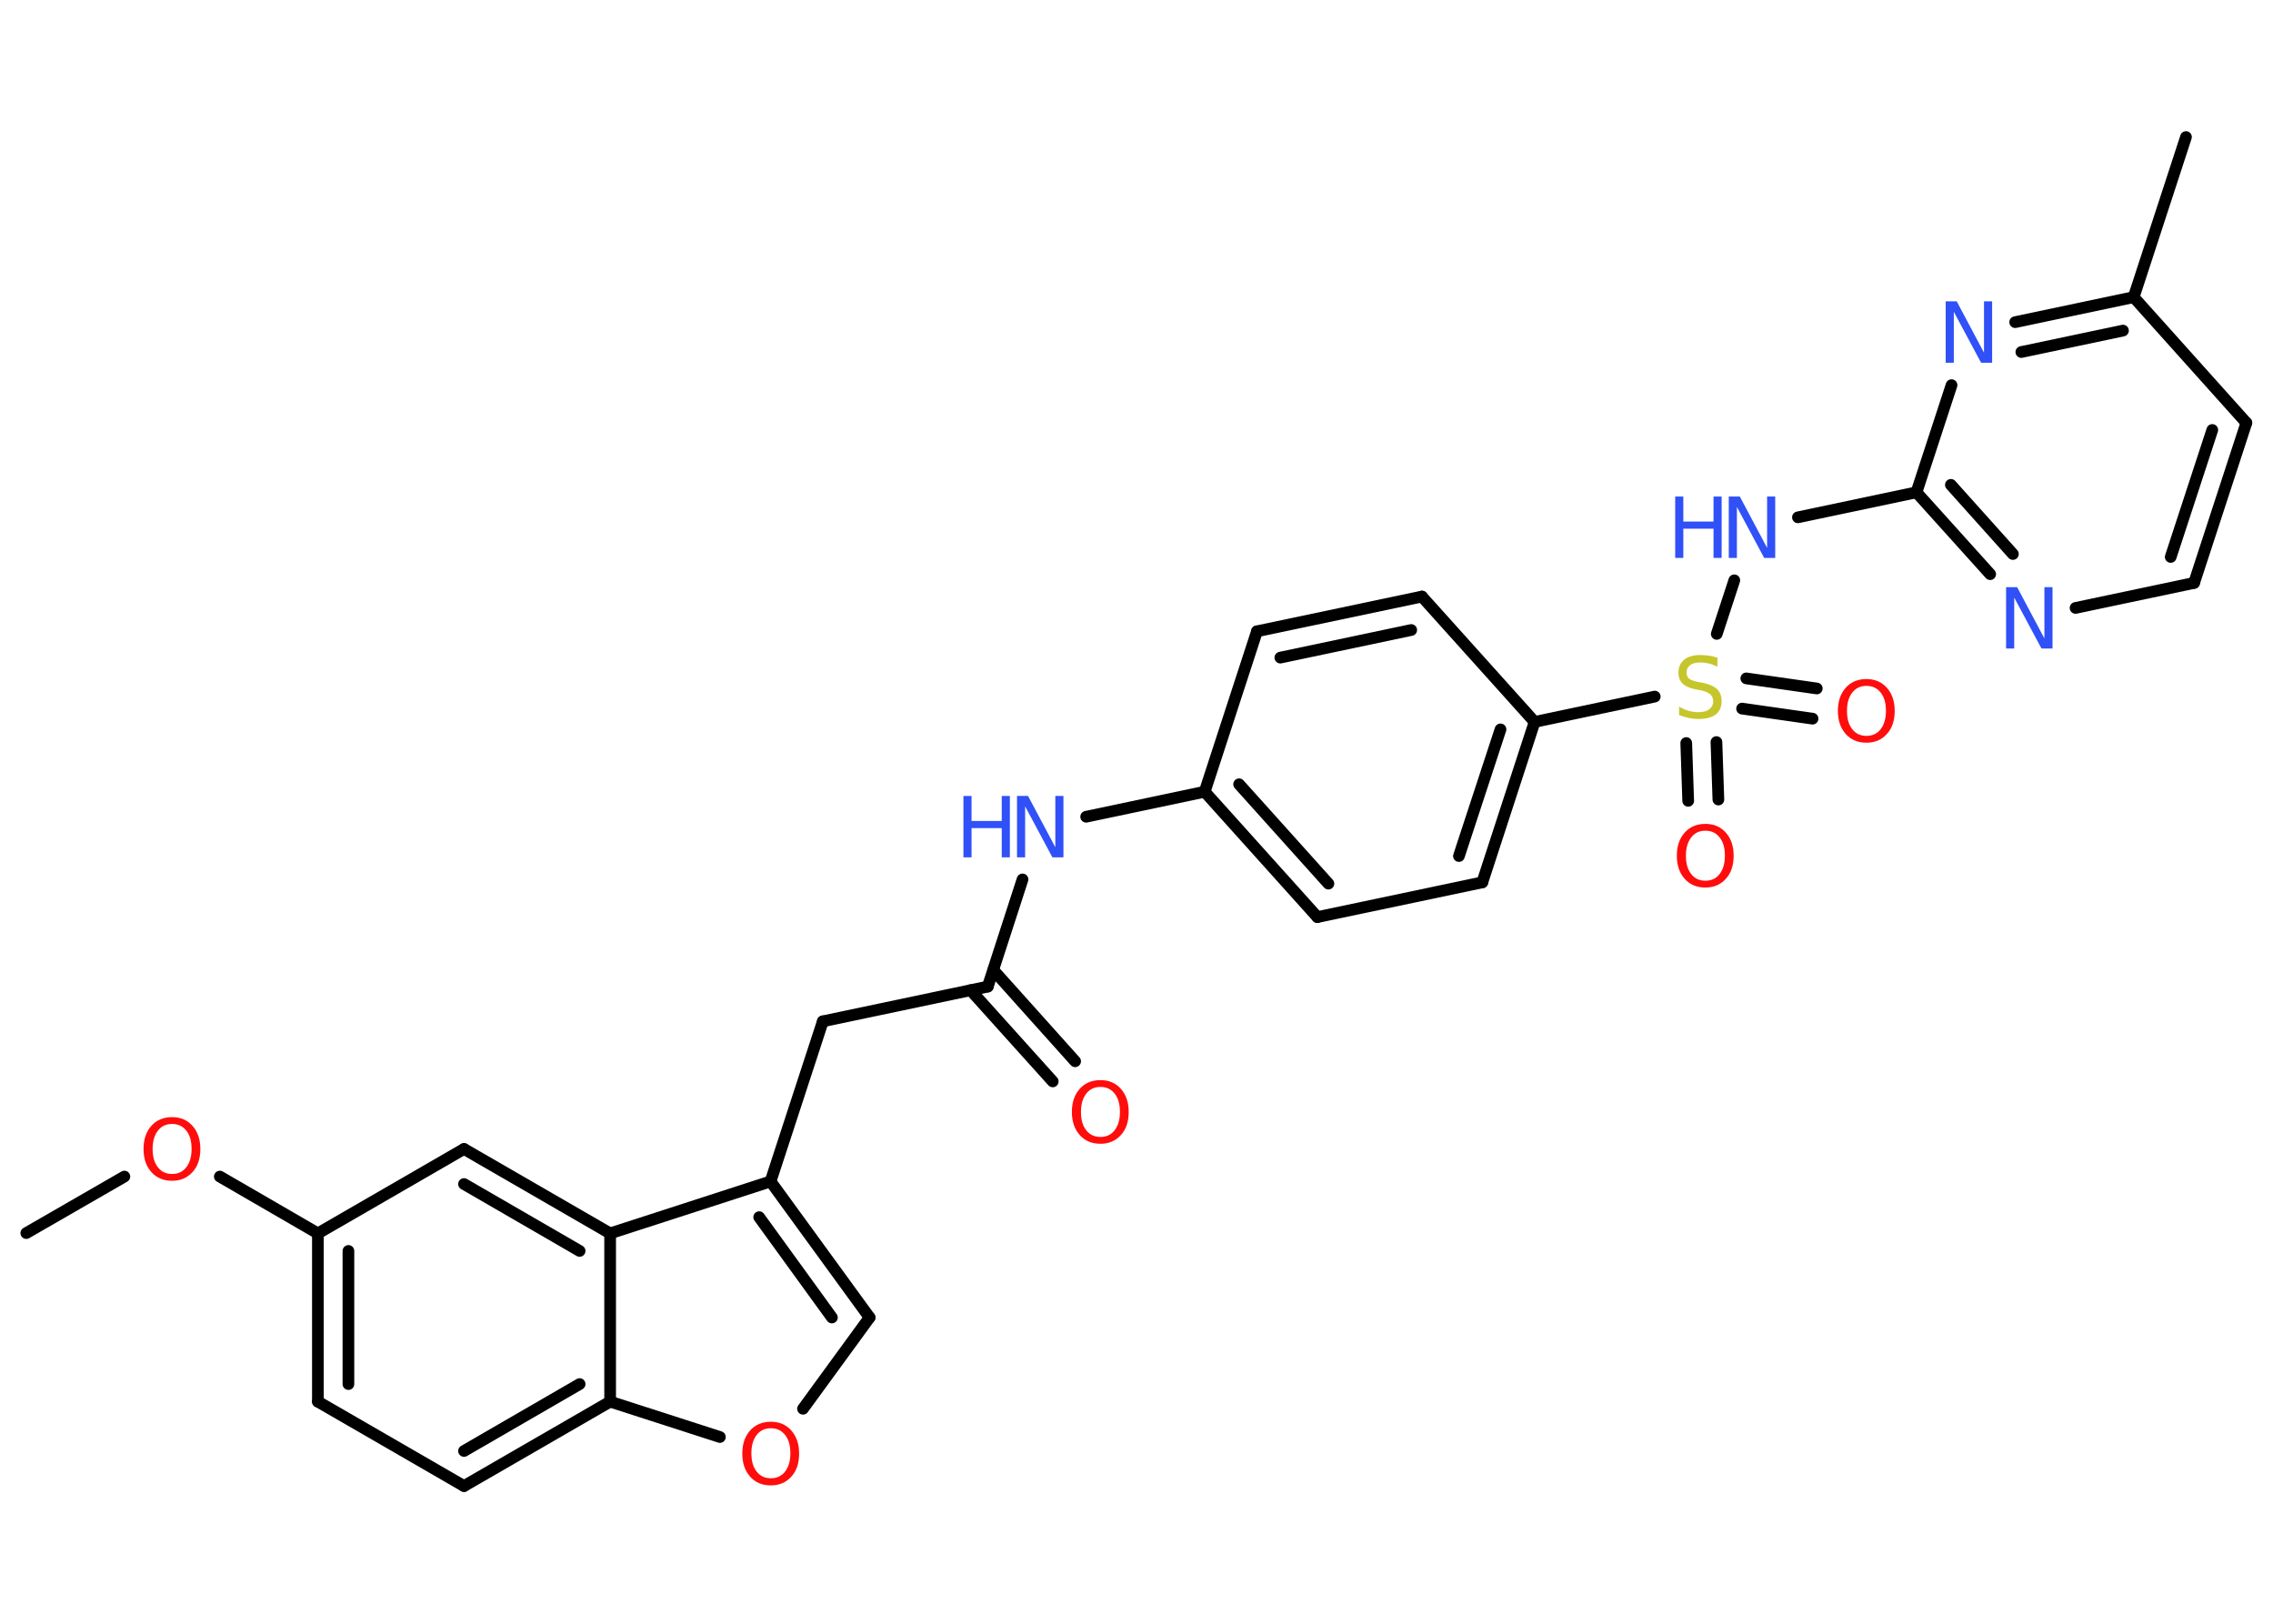 <?xml version='1.0' encoding='UTF-8'?>
<!DOCTYPE svg PUBLIC "-//W3C//DTD SVG 1.1//EN" "http://www.w3.org/Graphics/SVG/1.1/DTD/svg11.dtd">
<svg version='1.2' xmlns='http://www.w3.org/2000/svg' xmlns:xlink='http://www.w3.org/1999/xlink' width='70.0mm' height='50.0mm' viewBox='0 0 70.0 50.0'>
  <desc>Generated by the Chemistry Development Kit (http://github.com/cdk)</desc>
  <g stroke-linecap='round' stroke-linejoin='round' stroke='#000000' stroke-width='.36' fill='#3050F8'>
    <rect x='.0' y='.0' width='70.0' height='50.0' fill='#FFFFFF' stroke='none'/>
    <g id='mol1' class='mol'>
      <line id='mol1bnd1' class='bond' x1='.81' y1='37.97' x2='3.83' y2='36.23'/>
      <line id='mol1bnd2' class='bond' x1='6.77' y1='36.23' x2='9.79' y2='37.98'/>
      <g id='mol1bnd3' class='bond'>
        <line x1='9.79' y1='37.98' x2='9.79' y2='43.16'/>
        <line x1='10.73' y1='38.52' x2='10.73' y2='42.62'/>
      </g>
      <line id='mol1bnd4' class='bond' x1='9.79' y1='43.16' x2='14.29' y2='45.76'/>
      <g id='mol1bnd5' class='bond'>
        <line x1='14.29' y1='45.76' x2='18.79' y2='43.16'/>
        <line x1='14.29' y1='44.68' x2='17.85' y2='42.62'/>
      </g>
      <line id='mol1bnd6' class='bond' x1='18.79' y1='43.16' x2='22.17' y2='44.25'/>
      <line id='mol1bnd7' class='bond' x1='24.73' y1='43.38' x2='26.78' y2='40.57'/>
      <g id='mol1bnd8' class='bond'>
        <line x1='26.78' y1='40.57' x2='23.73' y2='36.38'/>
        <line x1='25.62' y1='40.57' x2='23.38' y2='37.48'/>
      </g>
      <line id='mol1bnd9' class='bond' x1='23.73' y1='36.38' x2='25.34' y2='31.45'/>
      <line id='mol1bnd10' class='bond' x1='25.34' y1='31.45' x2='30.42' y2='30.38'/>
      <g id='mol1bnd11' class='bond'>
        <line x1='30.59' y1='29.87' x2='33.11' y2='32.68'/>
        <line x1='29.89' y1='30.49' x2='32.42' y2='33.3'/>
      </g>
      <line id='mol1bnd12' class='bond' x1='30.42' y1='30.38' x2='31.49' y2='27.08'/>
      <line id='mol1bnd13' class='bond' x1='33.45' y1='25.15' x2='37.1' y2='24.38'/>
      <g id='mol1bnd14' class='bond'>
        <line x1='37.1' y1='24.38' x2='40.57' y2='28.24'/>
        <line x1='38.16' y1='24.15' x2='40.91' y2='27.21'/>
      </g>
      <line id='mol1bnd15' class='bond' x1='40.57' y1='28.24' x2='45.65' y2='27.17'/>
      <g id='mol1bnd16' class='bond'>
        <line x1='45.65' y1='27.17' x2='47.26' y2='22.23'/>
        <line x1='44.93' y1='26.36' x2='46.21' y2='22.46'/>
      </g>
      <line id='mol1bnd17' class='bond' x1='47.26' y1='22.23' x2='50.96' y2='21.45'/>
      <g id='mol1bnd18' class='bond'>
        <line x1='52.86' y1='22.85' x2='52.92' y2='24.62'/>
        <line x1='51.93' y1='22.88' x2='51.99' y2='24.66'/>
      </g>
      <g id='mol1bnd19' class='bond'>
        <line x1='53.78' y1='20.89' x2='55.95' y2='21.2'/>
        <line x1='53.65' y1='21.82' x2='55.82' y2='22.13'/>
      </g>
      <line id='mol1bnd20' class='bond' x1='52.87' y1='19.52' x2='53.41' y2='17.87'/>
      <line id='mol1bnd21' class='bond' x1='55.37' y1='15.93' x2='59.02' y2='15.16'/>
      <g id='mol1bnd22' class='bond'>
        <line x1='59.02' y1='15.16' x2='61.29' y2='17.68'/>
        <line x1='60.08' y1='14.93' x2='61.99' y2='17.06'/>
      </g>
      <line id='mol1bnd23' class='bond' x1='63.92' y1='18.72' x2='67.57' y2='17.95'/>
      <g id='mol1bnd24' class='bond'>
        <line x1='67.57' y1='17.95' x2='69.18' y2='13.02'/>
        <line x1='66.85' y1='17.15' x2='68.13' y2='13.24'/>
      </g>
      <line id='mol1bnd25' class='bond' x1='69.18' y1='13.02' x2='65.71' y2='9.15'/>
      <line id='mol1bnd26' class='bond' x1='65.71' y1='9.15' x2='67.32' y2='4.22'/>
      <g id='mol1bnd27' class='bond'>
        <line x1='65.71' y1='9.15' x2='62.06' y2='9.92'/>
        <line x1='65.38' y1='10.18' x2='62.25' y2='10.84'/>
      </g>
      <line id='mol1bnd28' class='bond' x1='59.02' y1='15.16' x2='60.1' y2='11.86'/>
      <line id='mol1bnd29' class='bond' x1='47.26' y1='22.23' x2='43.79' y2='18.37'/>
      <g id='mol1bnd30' class='bond'>
        <line x1='43.79' y1='18.37' x2='38.71' y2='19.44'/>
        <line x1='43.46' y1='19.4' x2='39.43' y2='20.25'/>
      </g>
      <line id='mol1bnd31' class='bond' x1='37.1' y1='24.38' x2='38.71' y2='19.44'/>
      <line id='mol1bnd32' class='bond' x1='23.73' y1='36.38' x2='18.79' y2='37.98'/>
      <line id='mol1bnd33' class='bond' x1='18.79' y1='43.16' x2='18.79' y2='37.98'/>
      <g id='mol1bnd34' class='bond'>
        <line x1='18.79' y1='37.98' x2='14.29' y2='35.38'/>
        <line x1='17.85' y1='38.52' x2='14.29' y2='36.46'/>
      </g>
      <line id='mol1bnd35' class='bond' x1='9.79' y1='37.98' x2='14.29' y2='35.38'/>
      <path id='mol1atm2' class='atom' d='M5.3 34.61q-.28 .0 -.44 .21q-.16 .21 -.16 .56q.0 .36 .16 .56q.16 .21 .44 .21q.28 .0 .44 -.21q.16 -.21 .16 -.56q.0 -.36 -.16 -.56q-.16 -.21 -.44 -.21zM5.3 34.4q.39 .0 .63 .27q.24 .27 .24 .71q.0 .45 -.24 .71q-.24 .27 -.63 .27q-.4 .0 -.64 -.27q-.24 -.27 -.24 -.71q.0 -.44 .24 -.71q.24 -.27 .64 -.27z' stroke='none' fill='#FF0D0D'/>
      <path id='mol1atm7' class='atom' d='M23.74 43.98q-.28 .0 -.44 .21q-.16 .21 -.16 .56q.0 .36 .16 .56q.16 .21 .44 .21q.28 .0 .44 -.21q.16 -.21 .16 -.56q.0 -.36 -.16 -.56q-.16 -.21 -.44 -.21zM23.74 43.78q.39 .0 .63 .27q.24 .27 .24 .71q.0 .45 -.24 .71q-.24 .27 -.63 .27q-.4 .0 -.64 -.27q-.24 -.27 -.24 -.71q.0 -.44 .24 -.71q.24 -.27 .64 -.27z' stroke='none' fill='#FF0D0D'/>
      <path id='mol1atm12' class='atom' d='M33.89 33.47q-.28 .0 -.44 .21q-.16 .21 -.16 .56q.0 .36 .16 .56q.16 .21 .44 .21q.28 .0 .44 -.21q.16 -.21 .16 -.56q.0 -.36 -.16 -.56q-.16 -.21 -.44 -.21zM33.89 33.26q.39 .0 .63 .27q.24 .27 .24 .71q.0 .45 -.24 .71q-.24 .27 -.63 .27q-.4 .0 -.64 -.27q-.24 -.27 -.24 -.71q.0 -.44 .24 -.71q.24 -.27 .64 -.27z' stroke='none' fill='#FF0D0D'/>
      <g id='mol1atm13' class='atom'>
        <path d='M31.32 24.51h.34l.84 1.58v-1.58h.25v1.89h-.34l-.84 -1.57v1.57h-.25v-1.89z' stroke='none'/>
        <path d='M29.67 24.51h.25v.77h.93v-.77h.25v1.89h-.25v-.9h-.93v.9h-.25v-1.89z' stroke='none'/>
      </g>
      <path id='mol1atm18' class='atom' d='M52.89 20.28v.25q-.14 -.07 -.27 -.1q-.13 -.03 -.25 -.03q-.21 .0 -.32 .08q-.11 .08 -.11 .23q.0 .12 .08 .19q.08 .06 .28 .1l.16 .03q.28 .06 .42 .19q.14 .14 .14 .37q.0 .27 -.18 .41q-.18 .14 -.54 .14q-.13 .0 -.28 -.03q-.15 -.03 -.31 -.09v-.26q.16 .09 .3 .13q.15 .04 .29 .04q.22 .0 .34 -.09q.12 -.09 .12 -.24q.0 -.14 -.09 -.22q-.09 -.08 -.28 -.12l-.16 -.03q-.29 -.06 -.41 -.18q-.13 -.12 -.13 -.34q.0 -.25 .18 -.4q.18 -.14 .49 -.14q.13 .0 .27 .02q.14 .02 .28 .07z' stroke='none' fill='#C6C62C'/>
      <path id='mol1atm19' class='atom' d='M52.52 25.58q-.28 .0 -.44 .21q-.16 .21 -.16 .56q.0 .36 .16 .56q.16 .21 .44 .21q.28 .0 .44 -.21q.16 -.21 .16 -.56q.0 -.36 -.16 -.56q-.16 -.21 -.44 -.21zM52.52 25.37q.39 .0 .63 .27q.24 .27 .24 .71q.0 .45 -.24 .71q-.24 .27 -.63 .27q-.4 .0 -.64 -.27q-.24 -.27 -.24 -.71q.0 -.44 .24 -.71q.24 -.27 .64 -.27z' stroke='none' fill='#FF0D0D'/>
      <path id='mol1atm20' class='atom' d='M57.48 21.12q-.28 .0 -.44 .21q-.16 .21 -.16 .56q.0 .36 .16 .56q.16 .21 .44 .21q.28 .0 .44 -.21q.16 -.21 .16 -.56q.0 -.36 -.16 -.56q-.16 -.21 -.44 -.21zM57.48 20.91q.39 .0 .63 .27q.24 .27 .24 .71q.0 .45 -.24 .71q-.24 .27 -.63 .27q-.4 .0 -.64 -.27q-.24 -.27 -.24 -.71q.0 -.44 .24 -.71q.24 -.27 .64 -.27z' stroke='none' fill='#FF0D0D'/>
      <g id='mol1atm21' class='atom'>
        <path d='M53.24 15.29h.34l.84 1.58v-1.58h.25v1.89h-.34l-.84 -1.57v1.57h-.25v-1.89z' stroke='none'/>
        <path d='M51.59 15.29h.25v.77h.93v-.77h.25v1.89h-.25v-.9h-.93v.9h-.25v-1.89z' stroke='none'/>
      </g>
      <path id='mol1atm23' class='atom' d='M61.78 18.08h.34l.84 1.58v-1.58h.25v1.89h-.34l-.84 -1.57v1.57h-.25v-1.89z' stroke='none'/>
      <path id='mol1atm28' class='atom' d='M59.92 9.28h.34l.84 1.58v-1.58h.25v1.89h-.34l-.84 -1.57v1.57h-.25v-1.89z' stroke='none'/>
    </g>
  </g>
</svg>
